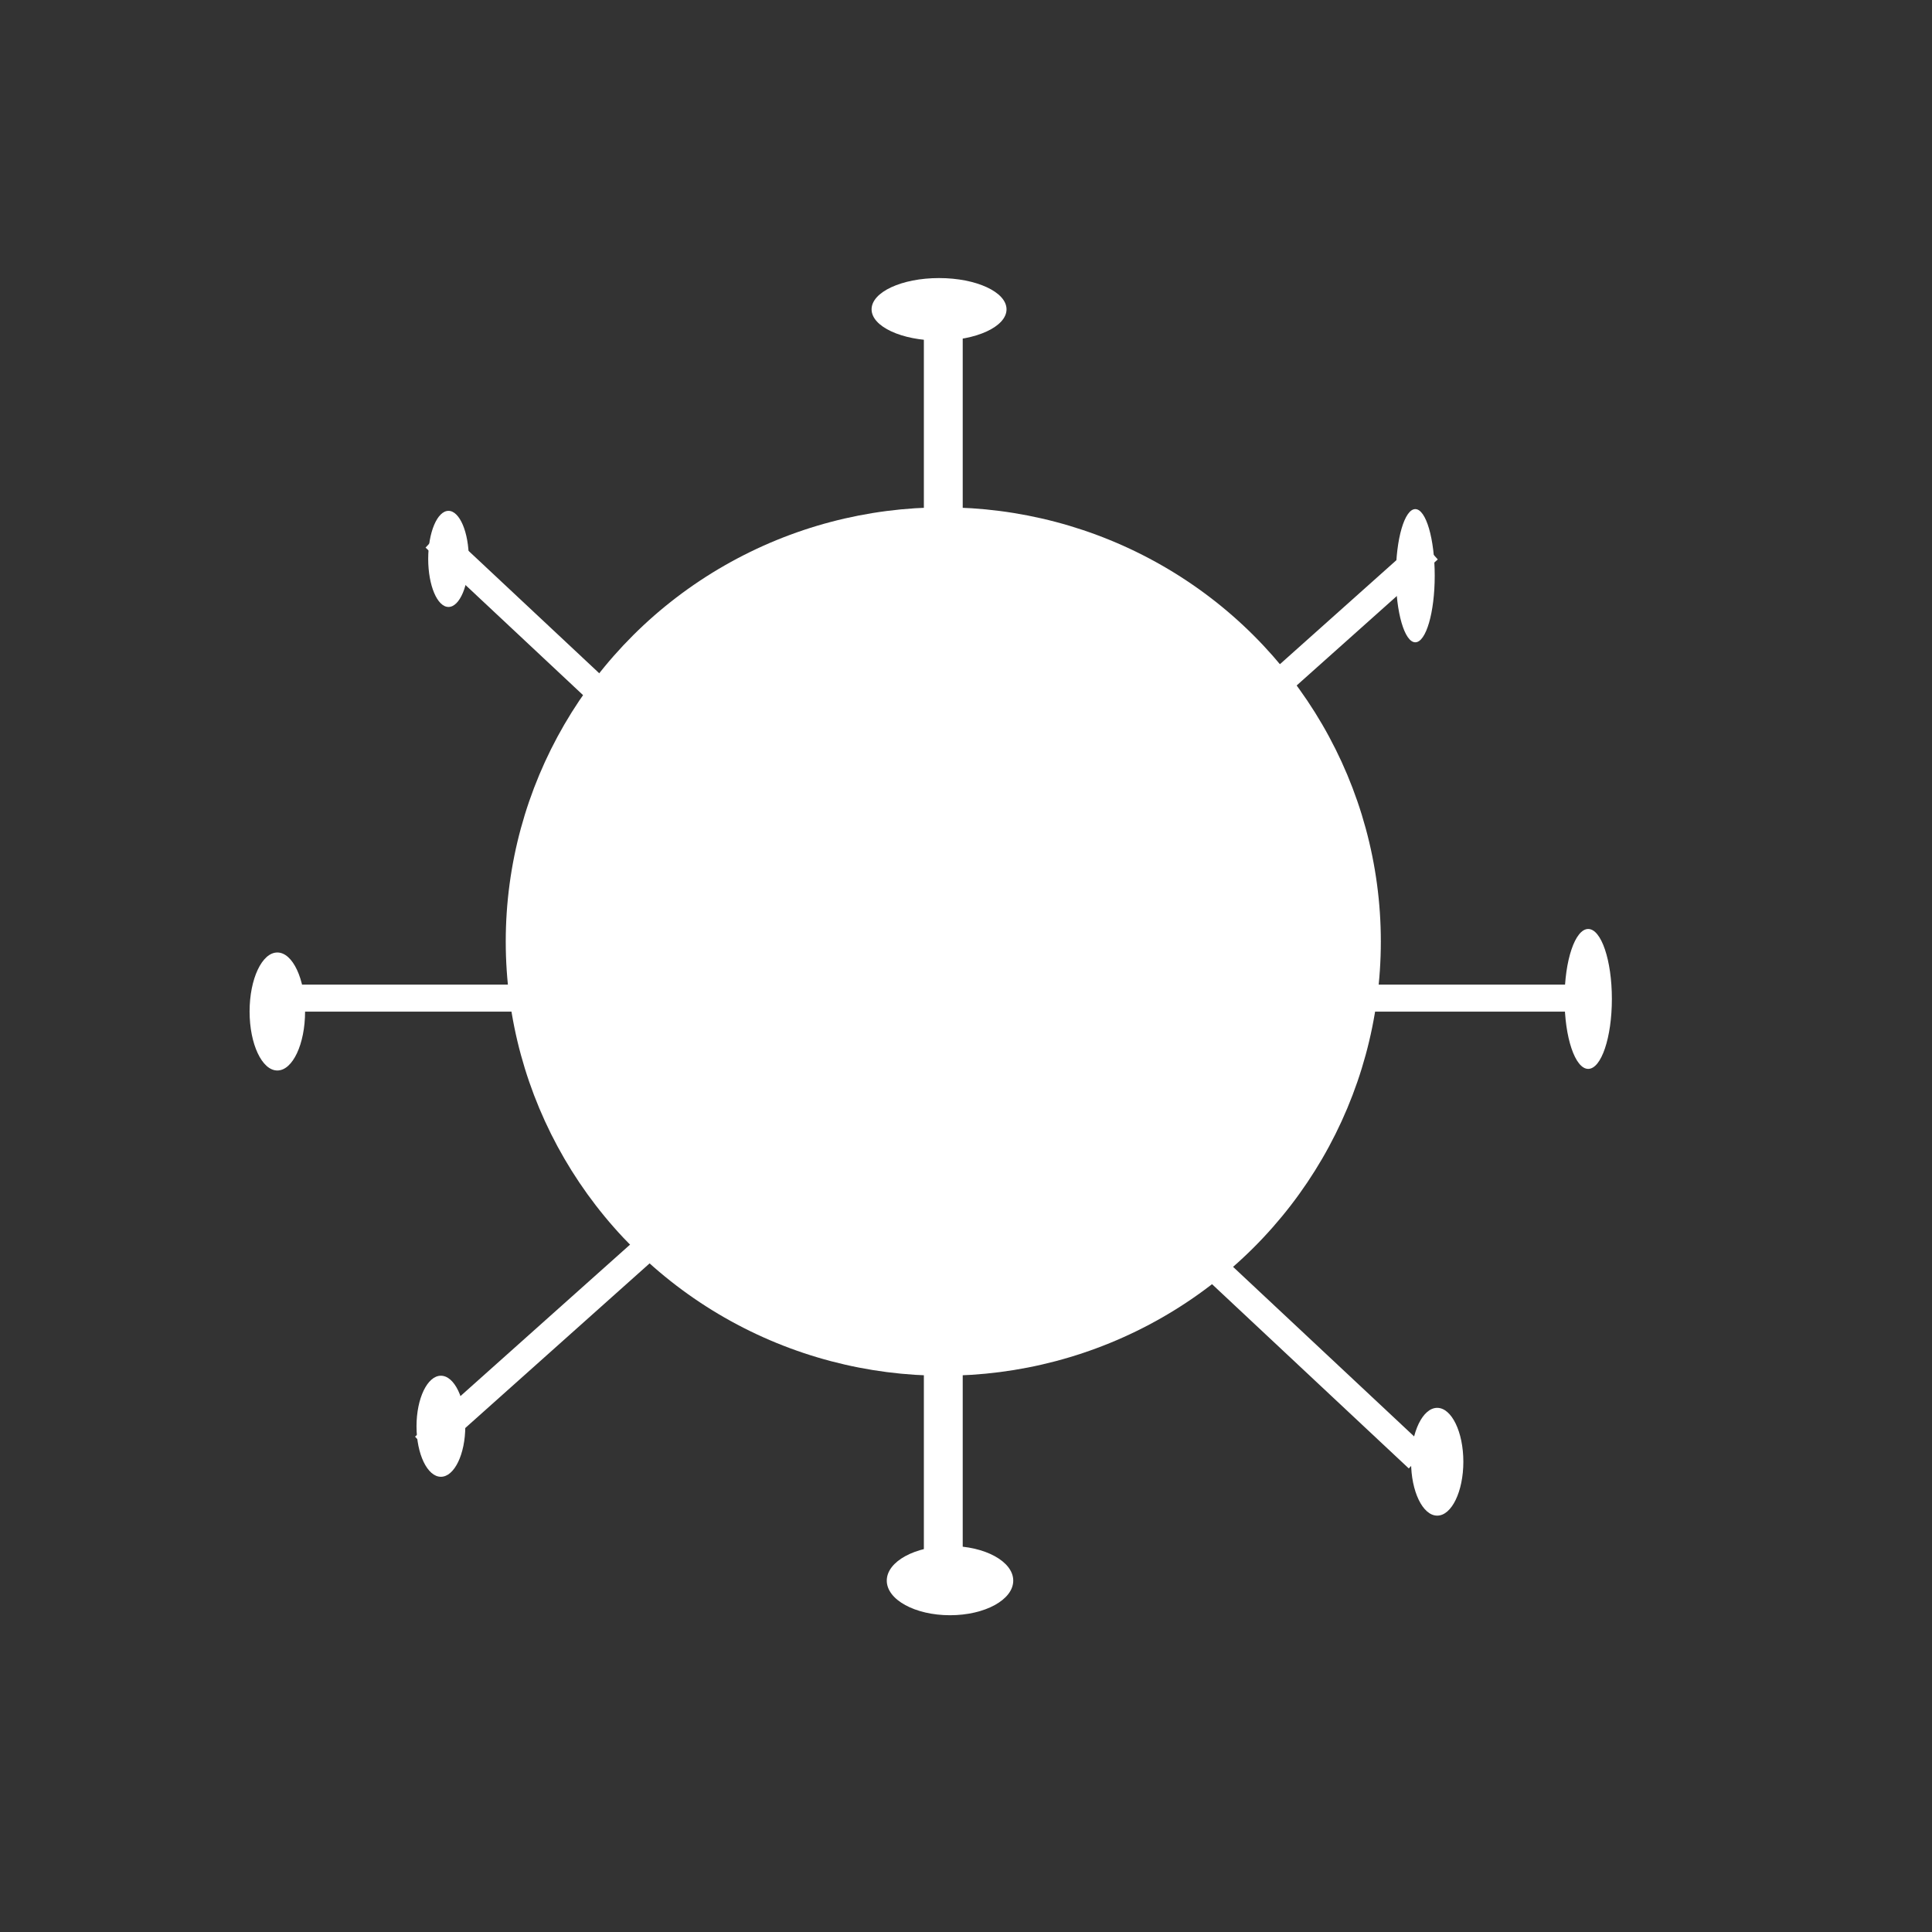 <?xml version="1.0" encoding="UTF-8" standalone="no"?>
<!-- Created with Inkscape (http://www.inkscape.org/) -->

<svg
   width="50"
   height="50"
   viewBox="0 0 13.229 13.229"
   version="1.1"
   id="svg1"
   sodipodi:docname="organism.svg"
   inkscape:version="1.3 (0e150ed6c4, 2023-07-21)"
   xmlns:inkscape="http://www.inkscape.org/namespaces/inkscape"
   xmlns:sodipodi="http://sodipodi.sourceforge.net/DTD/sodipodi-0.dtd"
   xmlns="http://www.w3.org/2000/svg"
   xmlns:svg="http://www.w3.org/2000/svg">
  <rect x="0" y="0" width="13.229" height="13.229" fill="#333333" stroke="none"/>
  <sodipodi:namedview
     id="namedview1"
     pagecolor="#00000000"
     inkscape:showpageshadow="2"
     inkscape:pageopacity="0.0"
     inkscape:pagecheckerboard="0"
     inkscape:deskcolor="#d1d1d1"
     inkscape:document-units="mm"
     inkscape:zoom="22.919307"
     inkscape:cx="28.578526"
     inkscape:cy="28.425816"
     inkscape:window-width="2560"
     inkscape:window-height="1351"
     inkscape:window-x="-9"
     inkscape:window-y="-9"
     inkscape:window-maximized="1"
     inkscape:current-layer="layer1" />
  <defs
     id="defs1" />
  <g
     inkscape:label="Layer 1"
     inkscape:groupmode="layer"
     id="layer1">
    <ellipse
       style="fill:#ffffff;stroke-width:0.265"
       id="path5"
       cx="6.459"
       cy="6.447"
       rx="2.996"
       ry="2.973" />
    <rect
       style="fill:#ffffff;stroke-width:0.57"
       id="rect5"
       width="9.224"
       height="0.185"
       x="1.732"
       y="6.742" />
    <rect
       style="fill:#ffffff;stroke-width:0.265"
       id="rect6"
       width="0.266"
       height="8.6"
       x="6.326"
       y="2.078" />
    <rect
       style="fill:#ffffff;stroke-width:0.57"
       id="rect8"
       width="9.224"
       height="0.185"
       x="-4.433"
       y="9.23"
       transform="rotate(-41.769)" />
    <rect
       style="fill:#ffffff;stroke-width:0.57"
       id="rect9"
       width="9.224"
       height="0.185"
       x="4.69"
       y="0.56"
       transform="rotate(43.123)" />
    <ellipse
       style="fill:#ffffff;stroke-width:0.265"
       id="path9"
       cx="3.071"
       cy="3.827"
       rx="0.139"
       ry="0.329" />
    <ellipse
       style="fill:#ffffff;stroke-width:0.265"
       id="path10"
       cx="6.43"
       cy="2.118"
       rx="0.462"
       ry="0.214" />
    <ellipse
       style="fill:#ffffff;stroke-width:0.265"
       id="path11"
       cx="9.691"
       cy="3.942"
       rx="0.133"
       ry="0.456" />
    <ellipse
       style="fill:#ffffff;stroke-width:0.265"
       id="path12"
       cx="10.875"
       cy="6.84"
       rx="0.162"
       ry="0.479" />
    <ellipse
       style="fill:#ffffff;stroke-width:0.265"
       id="path13"
       cx="1.899"
       cy="6.926"
       rx="0.19"
       ry="0.404" />
    <ellipse
       style="fill:#ffffff;stroke-width:0.265"
       id="path14"
       cx="3.019"
       cy="9.766"
       rx="0.167"
       ry="0.346" />
    <ellipse
       style="fill:#ffffff;stroke-width:0.265"
       id="path15"
       cx="9.841"
       cy="10.009"
       rx="0.179"
       ry="0.369" />
    <ellipse
       style="fill:#ffffff;stroke-width:0.265"
       id="path17"
       cx="6.505"
       cy="10.823"
       rx="0.433"
       ry="0.237" />
  </g>
</svg>
